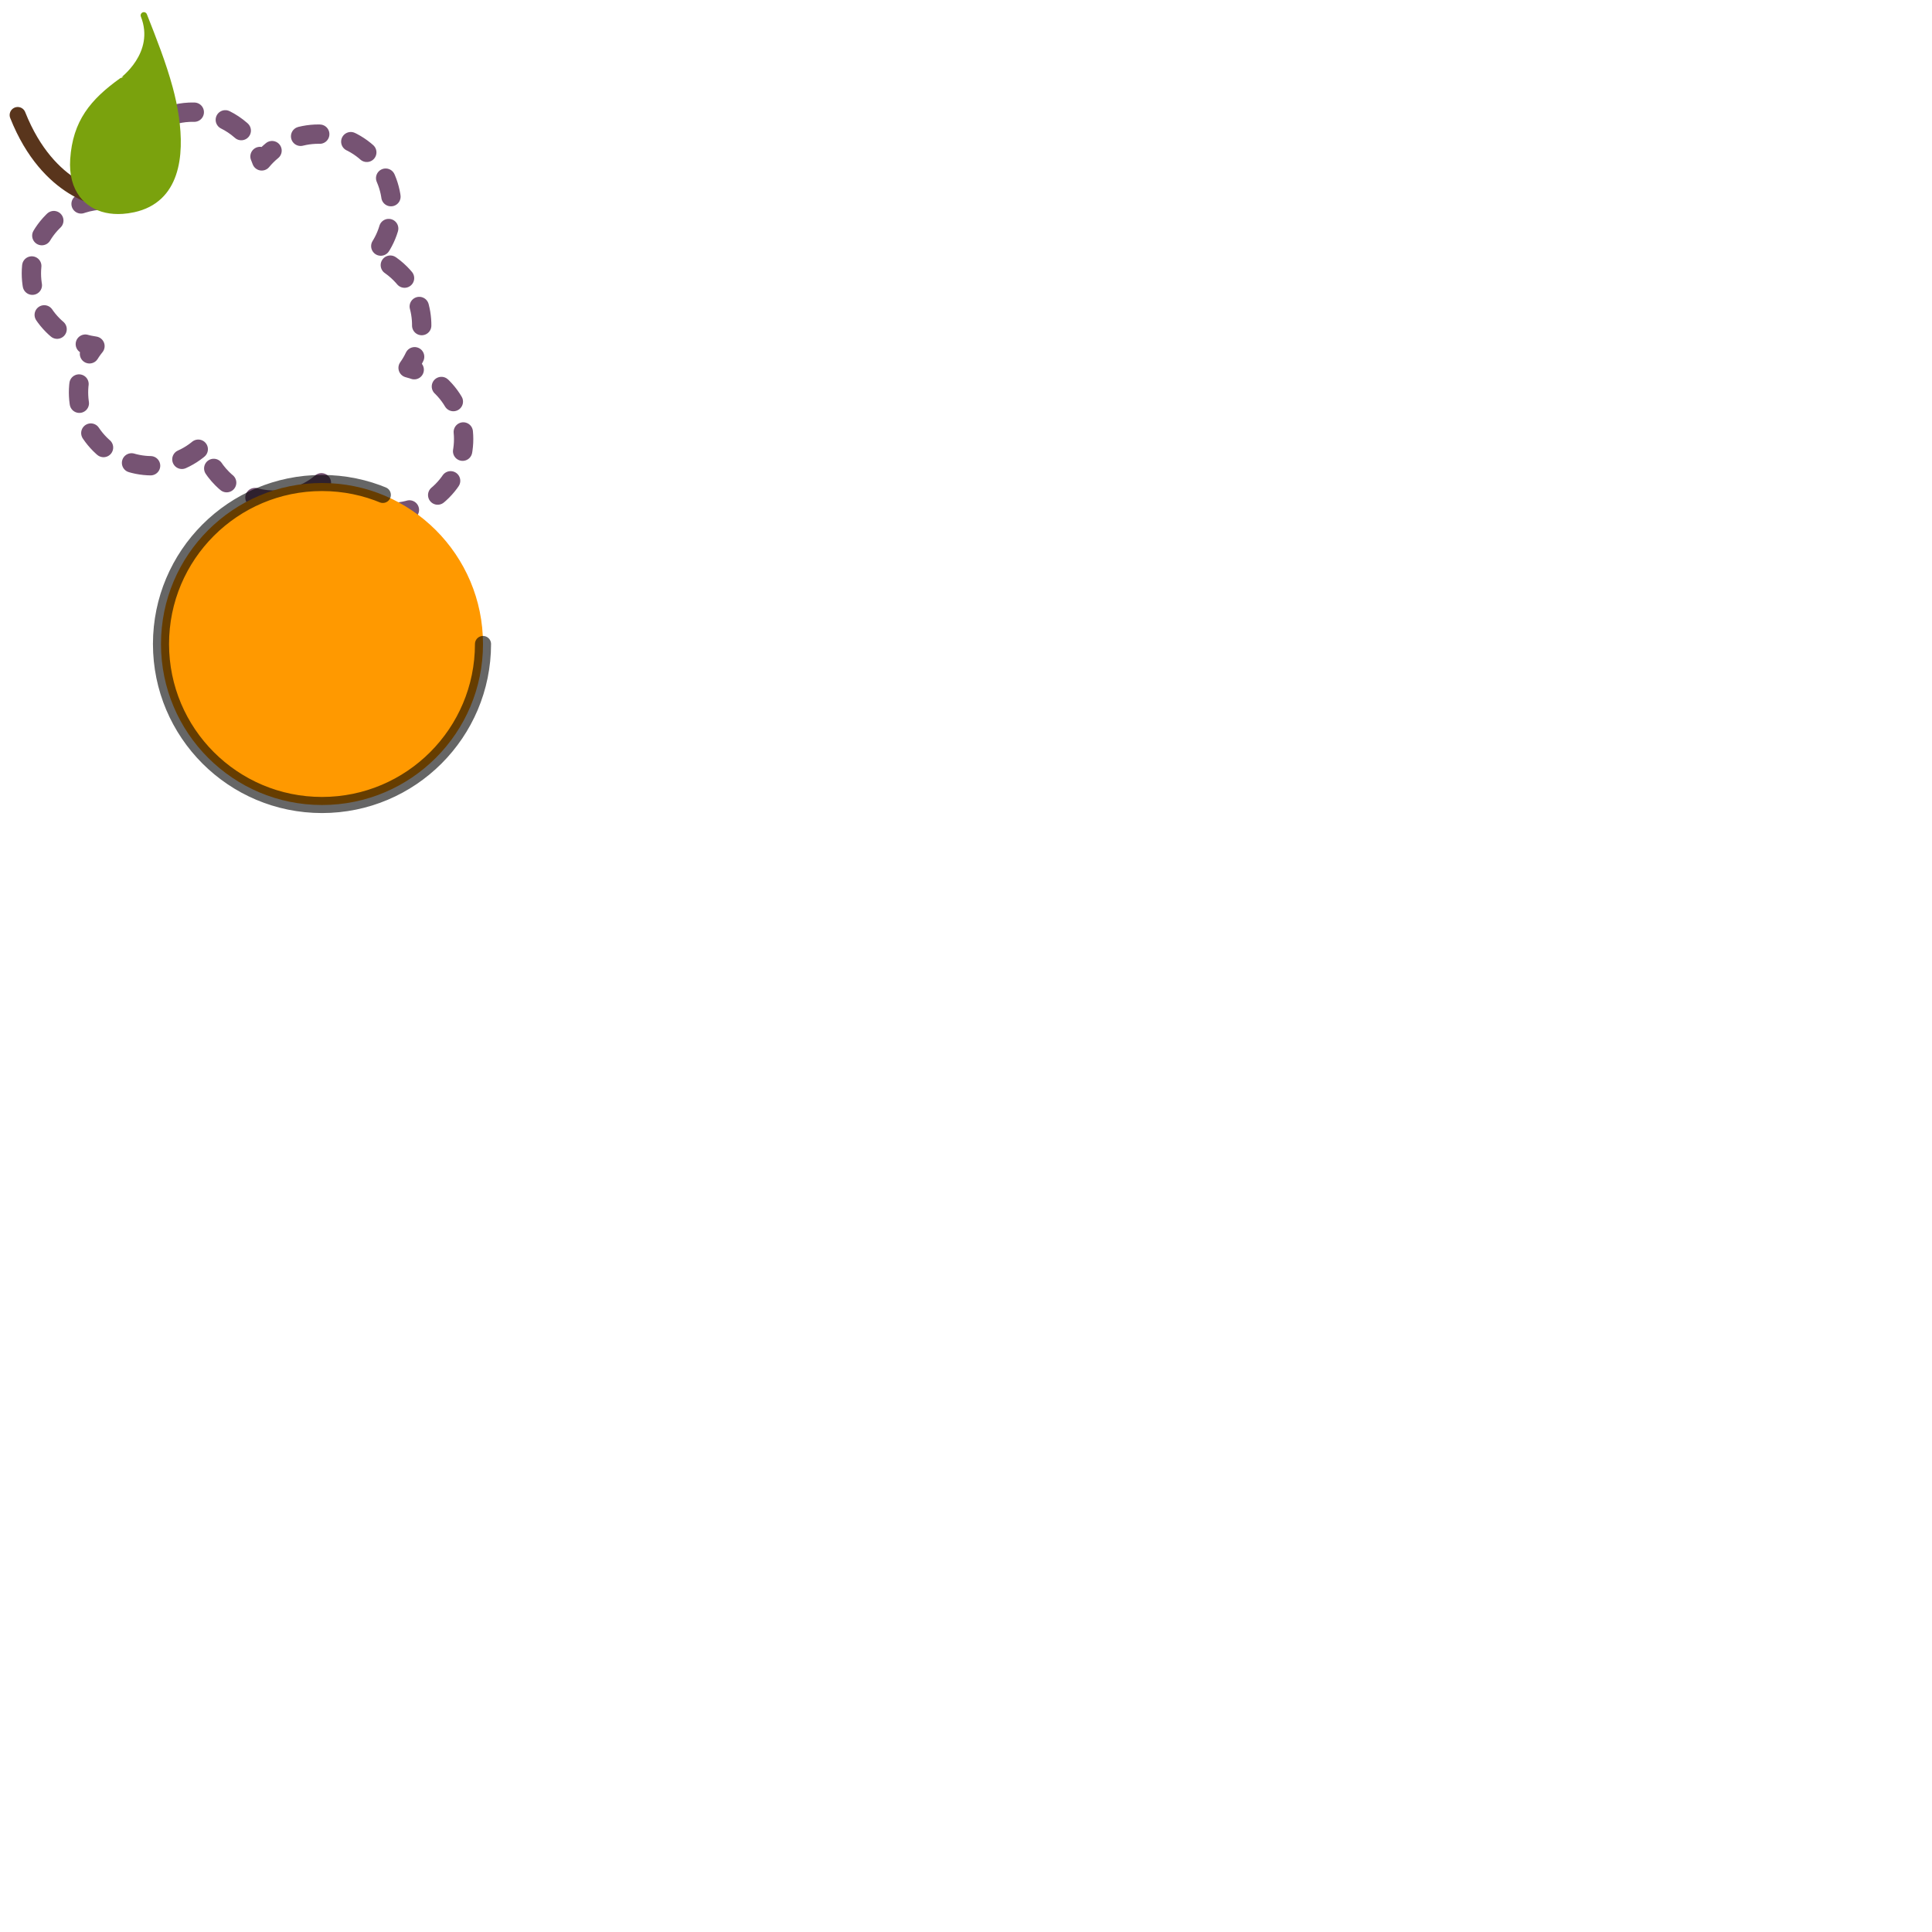 <?xml version="1.0" encoding="utf-8"?>
<svg xmlns="http://www.w3.org/2000/svg" xmlns:xlink="http://www.w3.org/1999/xlink" version="1.1" width="600" height="600">
<style type="text/css">
@keyframes focusShow {
	to { stroke-dashoffset: 400; }
}

.show{ animation: focusShow 5s linear infinite;}
</style>
	<path class="grapes" fill="none" stroke="#765373" stroke-width="6" stroke-linecap="round" stroke-linejoin="round" stroke-dasharray="6,10" stroke-dashoffset="10" stroke-sashoffset="" d=" M115.91,79.58c3.059,1.111,5.927,2.879,8.383,5.334c7.991,7.991,8.806,20.427,2.445,29.329c3.874,0.974,7.546,2.974,10.574,6.001
	c8.901,8.901,8.901,23.338,0,32.239c-8.901,8.901-23.338,8.901-32.239,0c-1.323-1.323-2.466-2.784-3.387-4.318
	c-0.138,0.159-0.296,0.318-0.455,0.476c-8.901,8.901-23.328,8.891-32.229-0.011c-2.985-2.985-4.975-6.605-5.959-10.425
	c-8.922,8.668-23.169,8.584-31.985-0.233c-8.34-8.34-8.859-21.539-1.566-30.482c-4.773-0.646-9.388-2.784-13.071-6.467
	c-8.901-8.901-8.901-23.338,0-32.239c3.493-3.493,7.853-5.631,12.383-6.372c2.911-0.476,5.895-0.392,8.774,0.265
	c-1.662-7.377,0.381-15.432,6.118-21.168c3.112-3.112,6.89-5.133,10.87-6.065c7.43-1.757,15.569,0.265,21.369,6.065    c2.477,2.477,4.265,5.366,5.345,8.457c0.466-0.572,0.963-1.111,1.482-1.63c8.901-8.901,23.328-8.912,32.229-0.011    C123.573,56.908,123.88,70.636,115.91,79.58z"></path>
	<g>
		<path class="stem" fill="none" stroke="#59351C" stroke-width="5" stroke-linecap="round" d="M32.464,61.765
	c0,0-17.316-1.726-26.967-26.035"></path>
		<path class="leaf" fill="#7AA20D" stroke="#7AA20D" stroke-width="2" stroke-linecap="round" stroke-linejoin="round" d="       M44.678,4.776c2.953,7.504,5.874,14.828,8.002,22.65c0.73,2.699,1.429,5.79,1.884,9.018c1.715,11.875,0.36,25.571-13.103,28.493
	c-0.021,0-0.053,0.011-0.074,0.011c-1.143,0.254-2.265,0.402-3.334,0.476c-3.588,0.243-6.742-0.455-9.251-2.011
	c-0.656-0.402-1.27-0.868-1.842-1.397c-0.497-0.455-0.942-0.942-1.355-1.482l-0.011-0.011c-2.053-2.688-3.101-6.403-2.794-11.029
	c0.762-11.537,6.065-17.898,15.061-24.354C37.862,25.14,49.42,16.842,44.678,4.776z"></path>
	</g>
	
	<circle cx="100" cy="200" r="50" stroke="#000" stroke-width="5" fill="#f90" stroke-dasharray="255,599" stroke-linecap="round" stroke-opacity="0.6" class="show"/>
</svg>
